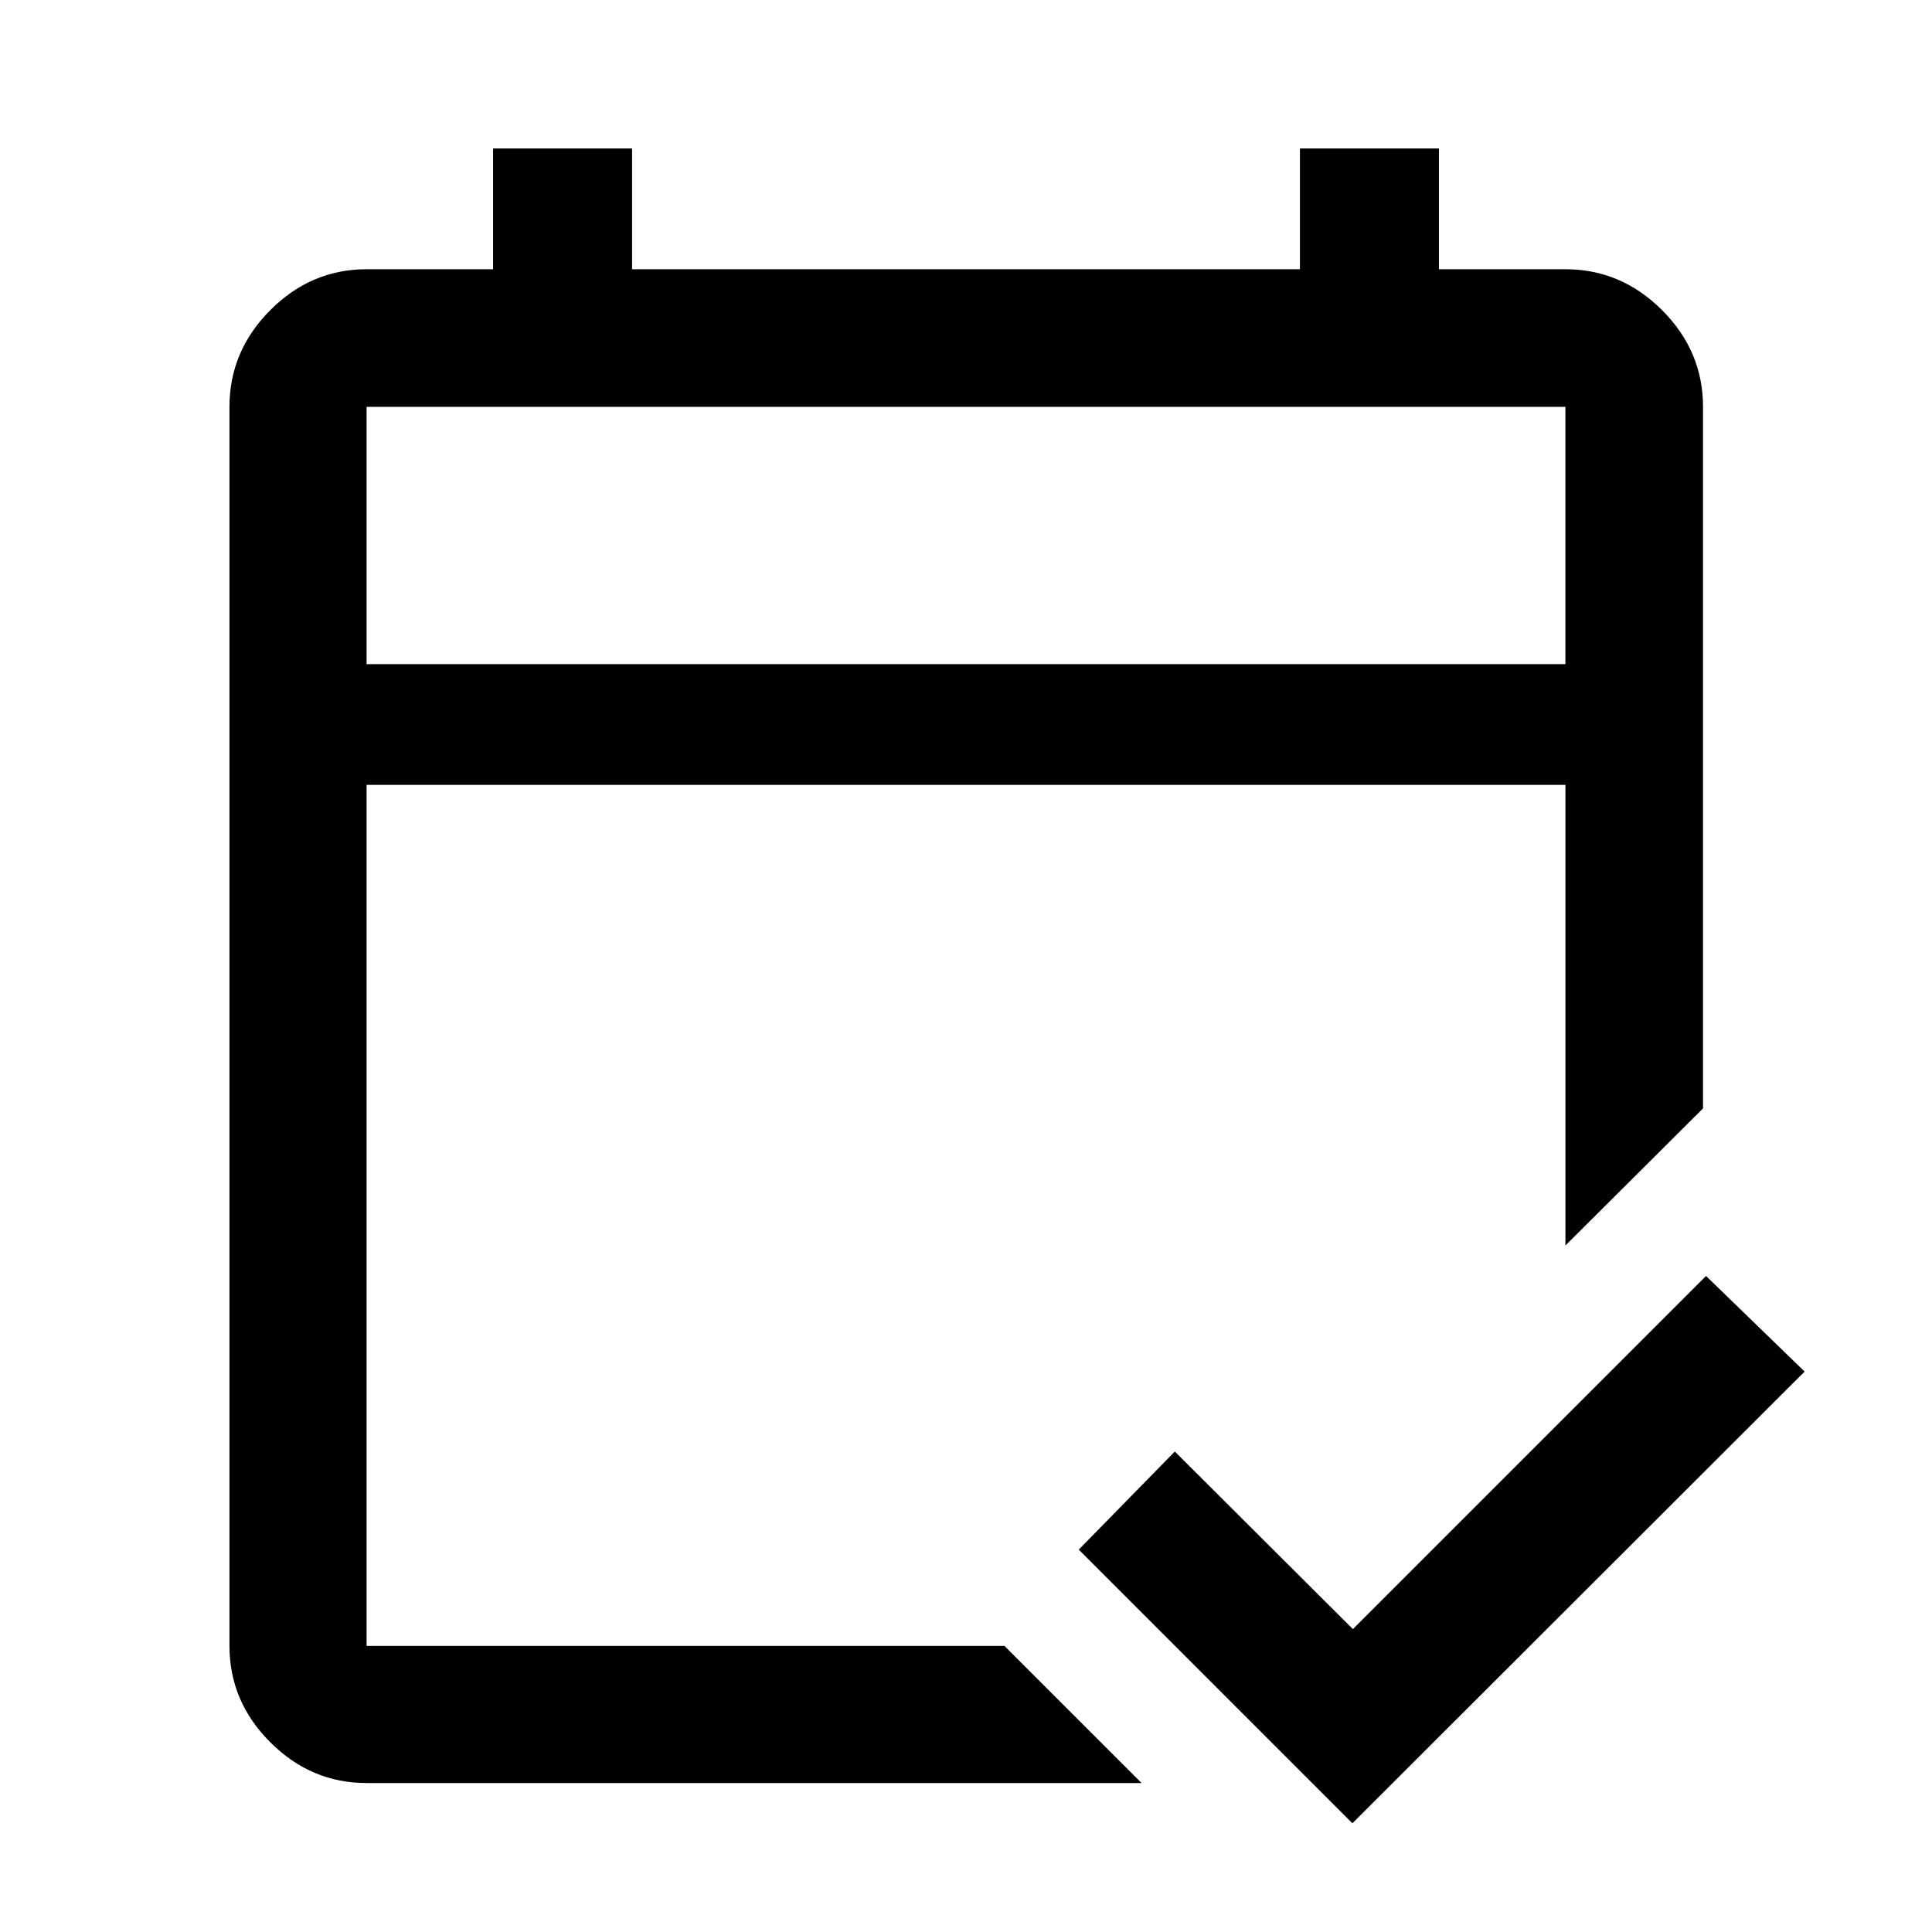 <svg xmlns="http://www.w3.org/2000/svg" height="48" viewBox="0 -960 960 960" width="48"><path d="M182.15-74.02q-27.6 0-47.86-20.27-20.27-20.26-20.27-47.86v-615.7q0-27.7 20.27-48.03 20.26-20.34 47.86-20.34H245v-60h69.07v60h331.86v-60H715v60h62.85q27.7 0 48.03 20.34 20.34 20.33 20.34 48.03v348.61l-68.37 68.13V-570h-595.7v427.85h316.96l68.13 68.13H182.15Zm0-555.98h595.7v-127.85h-595.7V-630Zm0 0v-127.85V-630ZM672-54.02 536.02-190l47.74-48.74 88.48 88.24 175.48-175.48 48.98 47.5L672-54.02Z"/></svg>